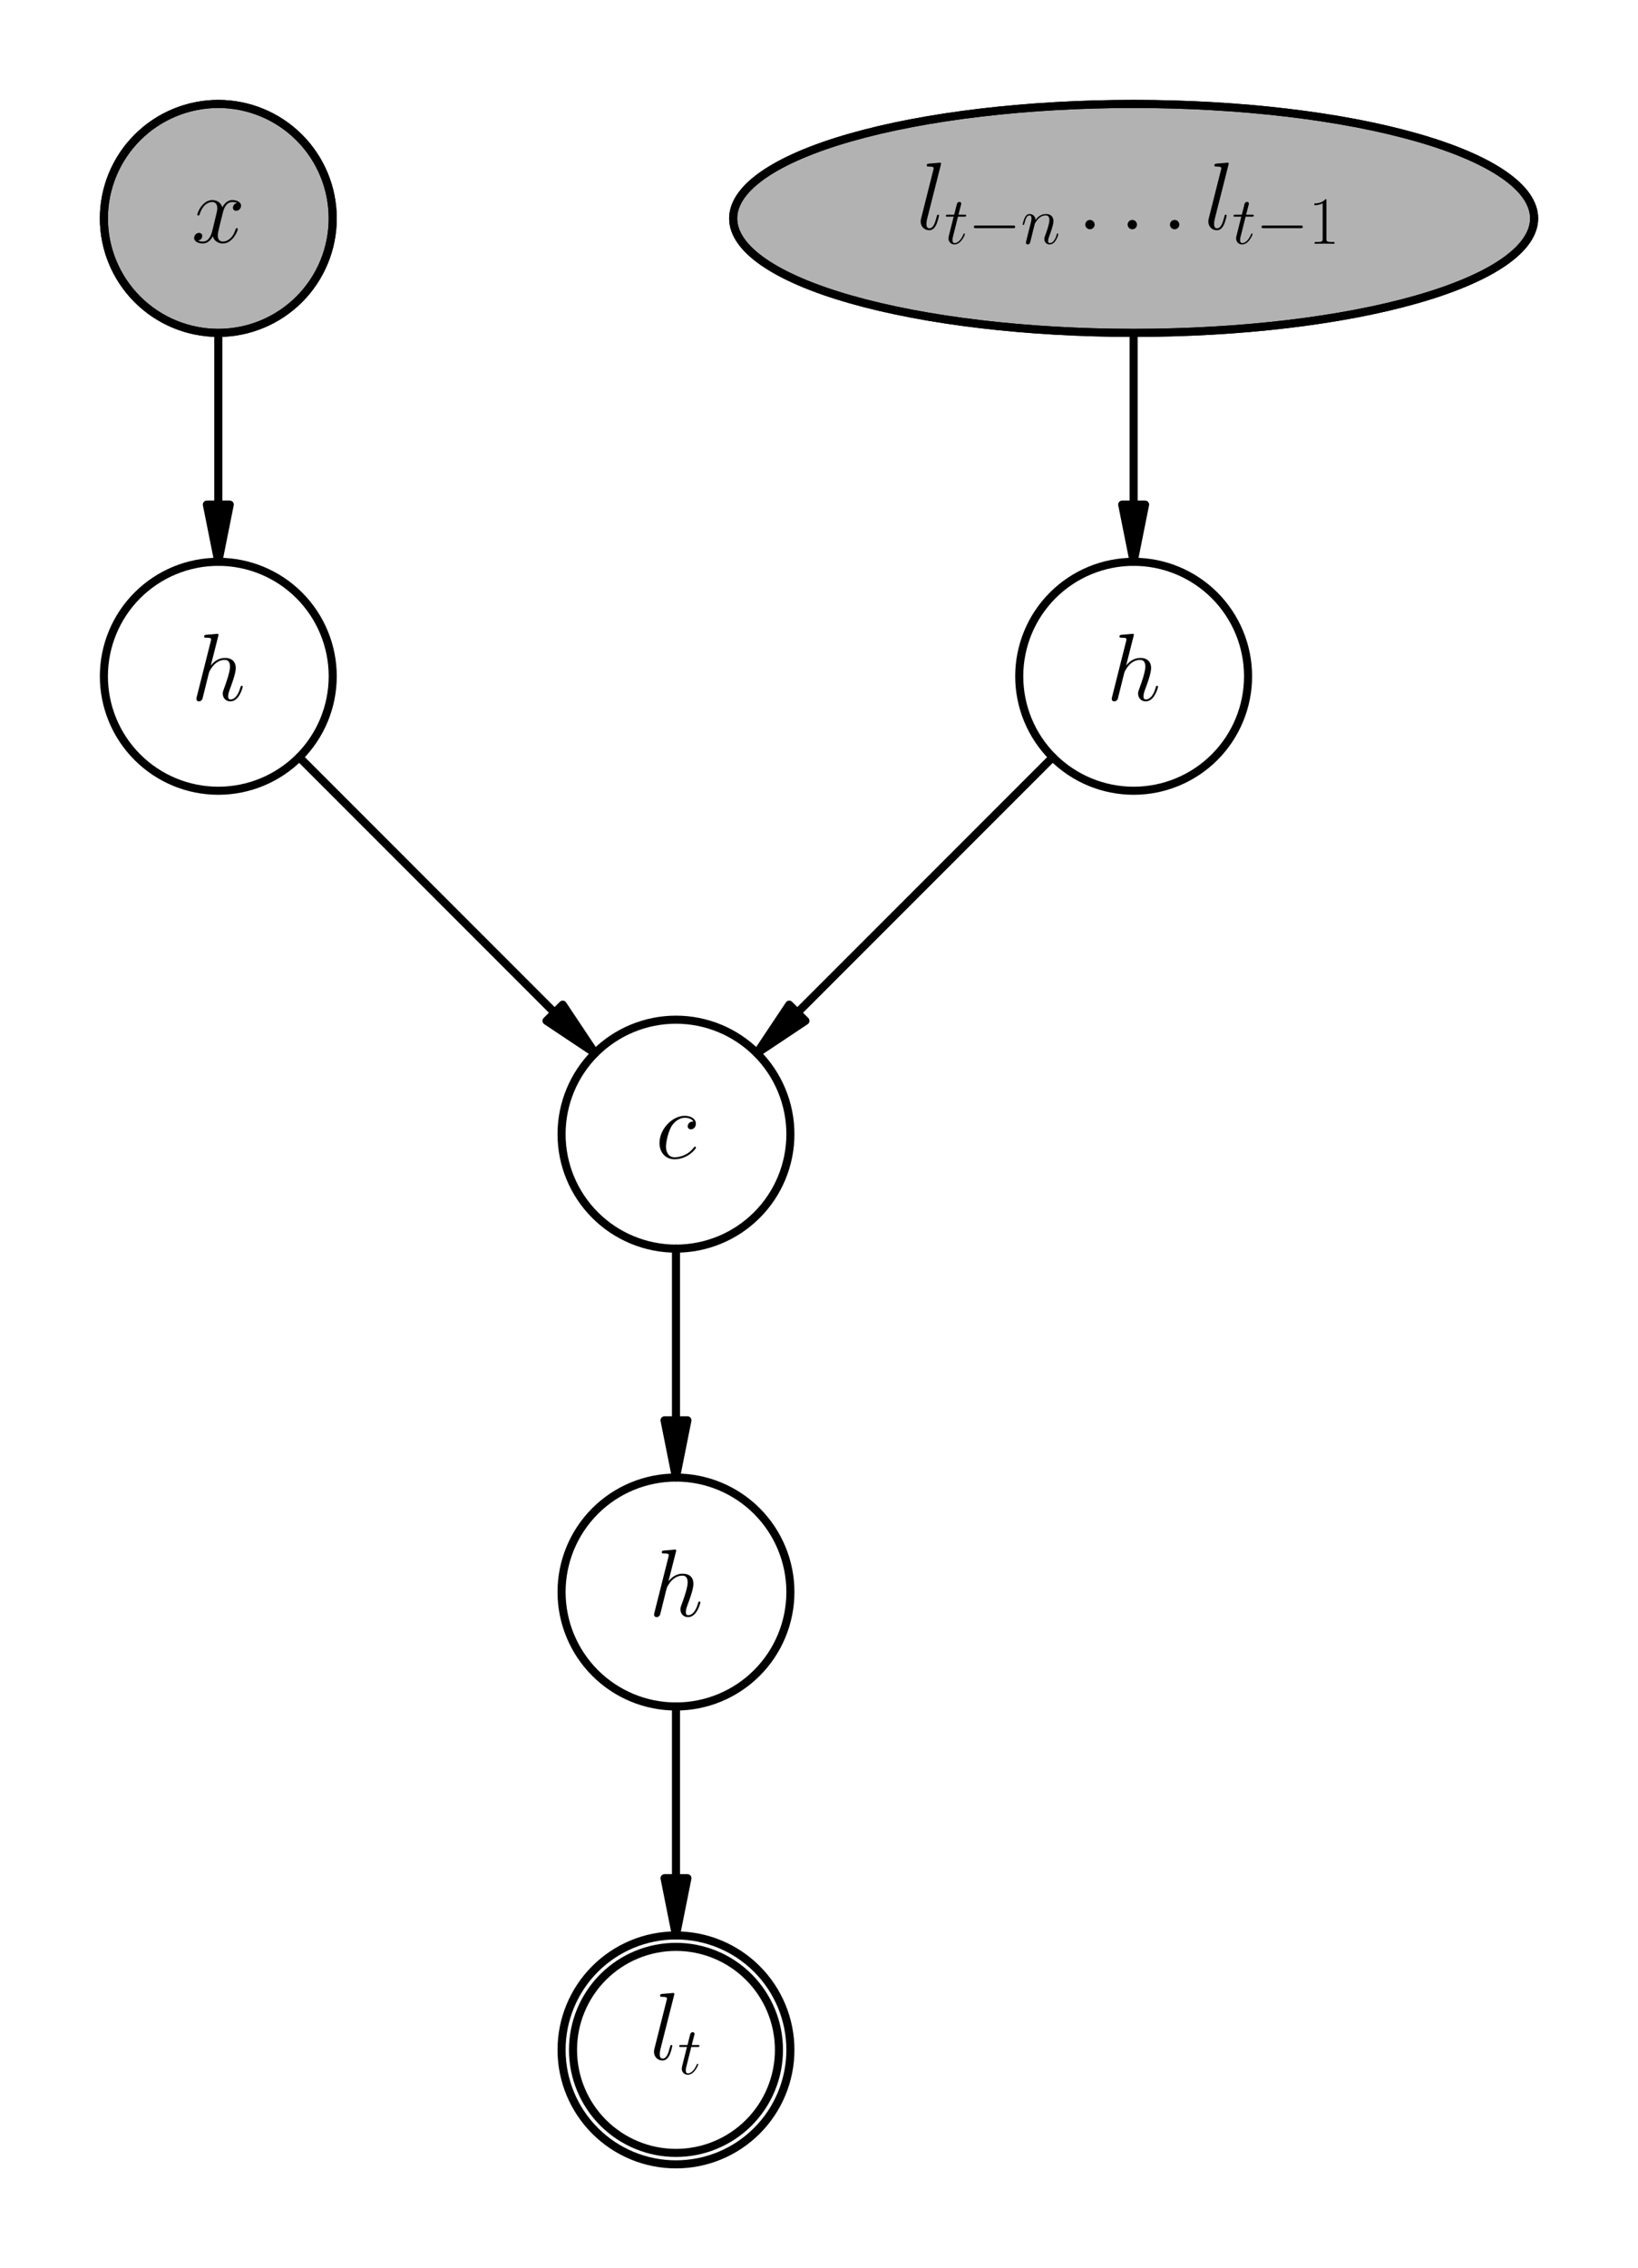 <?xml version="1.0" encoding="utf-8" standalone="no"?>
<!DOCTYPE svg PUBLIC "-//W3C//DTD SVG 1.1//EN"
  "http://www.w3.org/Graphics/SVG/1.1/DTD/svg11.dtd">
<!-- Created with matplotlib (https://matplotlib.org/) -->
<svg height="280.857pt" version="1.1" viewBox="0 0 202.904 280.857" width="202.904pt" xmlns="http://www.w3.org/2000/svg" xmlns:xlink="http://www.w3.org/1999/xlink">
 <defs>
  <style type="text/css">
*{stroke-linecap:butt;stroke-linejoin:round;}
  </style>
 </defs>
 <g id="figure_1">
  <g id="patch_1">
   <path d="M 0 280.857 
L 202.904 280.857 
L 202.904 0 
L 0 0 
z
" style="fill:#ffffff;"/>
  </g>
  <g id="axes_1">
   <g id="patch_2">
    <path clip-path="url(#p0f4b90c5d1)" d="M 27.043 69.562 
L 25.625 62.476 
L 27.043 62.476 
L 27.043 41.216 
L 27.043 41.216 
L 27.043 62.476 
L 28.46 62.476 
z
" style="stroke:#000000;stroke-linejoin:miter;"/>
   </g>
   <g id="patch_3">
    <path clip-path="url(#p0f4b90c5d1)" d="M 140.428 69.562 
L 139.011 62.476 
L 140.428 62.476 
L 140.428 41.216 
L 140.428 41.216 
L 140.428 62.476 
L 141.846 62.476 
z
" style="stroke:#000000;stroke-linejoin:miter;"/>
   </g>
   <g id="patch_4">
    <path clip-path="url(#p0f4b90c5d1)" d="M 73.713 130.406 
L 67.7 126.398 
L 68.702 125.395 
L 37.065 93.757 
L 37.065 93.757 
L 68.702 125.395 
L 69.705 124.393 
z
" style="stroke:#000000;stroke-linejoin:miter;"/>
   </g>
   <g id="patch_5">
    <path clip-path="url(#p0f4b90c5d1)" d="M 93.757 130.406 
L 97.766 124.393 
L 98.768 125.395 
L 130.406 93.757 
L 130.406 93.757 
L 98.768 125.395 
L 99.771 126.398 
z
" style="stroke:#000000;stroke-linejoin:miter;"/>
   </g>
   <g id="patch_6">
    <path clip-path="url(#p0f4b90c5d1)" d="M 83.735 182.948 
L 82.318 175.861 
L 83.735 175.861 
L 83.735 154.602 
L 83.735 154.602 
L 83.735 175.861 
L 85.153 175.861 
z
" style="stroke:#000000;stroke-linejoin:miter;"/>
   </g>
   <g id="patch_7">
    <path clip-path="url(#p0f4b90c5d1)" d="M 83.735 239.641 
L 82.318 232.554 
L 83.735 232.554 
L 83.735 211.294 
L 83.735 211.294 
L 83.735 232.554 
L 85.153 232.554 
z
" style="stroke:#000000;stroke-linejoin:miter;"/>
   </g>
   <g id="patch_8">
    <path clip-path="url(#p0f4b90c5d1)" d="M 27.043 41.216 
C 30.801 41.216 34.407 39.722 37.065 37.065 
C 39.722 34.407 41.216 30.801 41.216 27.043 
C 41.216 23.284 39.722 19.678 37.065 17.021 
C 34.407 14.363 30.801 12.869 27.043 12.869 
C 23.284 12.869 19.678 14.363 17.021 17.021 
C 14.363 19.678 12.869 23.284 12.869 27.043 
C 12.869 30.801 14.363 34.407 17.021 37.065 
C 19.678 39.722 23.284 41.216 27.043 41.216 
z
" style="fill:#b2b2b2;stroke:#000000;stroke-linejoin:miter;"/>
   </g>
   <g id="patch_9">
    <path clip-path="url(#p0f4b90c5d1)" d="M 27.043 41.216 
C 30.801 41.216 34.407 39.722 37.065 37.065 
C 39.722 34.407 41.216 30.801 41.216 27.043 
C 41.216 23.284 39.722 19.678 37.065 17.021 
C 34.407 14.363 30.801 12.869 27.043 12.869 
C 23.284 12.869 19.678 14.363 17.021 17.021 
C 14.363 19.678 12.869 23.284 12.869 27.043 
C 12.869 30.801 14.363 34.407 17.021 37.065 
C 19.678 39.722 23.284 41.216 27.043 41.216 
z
" style="fill:none;stroke:#000000;stroke-linejoin:miter;"/>
   </g>
   <g id="patch_10">
    <path clip-path="url(#p0f4b90c5d1)" d="M 27.043 97.909 
C 30.801 97.909 34.407 96.415 37.065 93.757 
C 39.722 91.1 41.216 87.494 41.216 83.735 
C 41.216 79.977 39.722 76.371 37.065 73.713 
C 34.407 71.056 30.801 69.562 27.043 69.562 
C 23.284 69.562 19.678 71.056 17.021 73.713 
C 14.363 76.371 12.869 79.977 12.869 83.735 
C 12.869 87.494 14.363 91.1 17.021 93.757 
C 19.678 96.415 23.284 97.909 27.043 97.909 
z
" style="fill:none;stroke:#000000;stroke-linejoin:miter;"/>
   </g>
   <g id="patch_11">
    <path clip-path="url(#p0f4b90c5d1)" d="M 140.428 41.216 
C 153.584 41.216 166.203 39.722 175.505 37.065 
C 184.808 34.407 190.035 30.801 190.035 27.043 
C 190.035 23.284 184.808 19.678 175.505 17.021 
C 166.203 14.363 153.584 12.869 140.428 12.869 
C 127.273 12.869 114.654 14.363 105.351 17.021 
C 96.049 19.678 90.822 23.284 90.822 27.043 
C 90.822 30.801 96.049 34.407 105.351 37.065 
C 114.654 39.722 127.273 41.216 140.428 41.216 
z
" style="fill:#b2b2b2;stroke:#000000;stroke-linejoin:miter;"/>
   </g>
   <g id="patch_12">
    <path clip-path="url(#p0f4b90c5d1)" d="M 140.428 41.216 
C 153.584 41.216 166.203 39.722 175.505 37.065 
C 184.808 34.407 190.035 30.801 190.035 27.043 
C 190.035 23.284 184.808 19.678 175.505 17.021 
C 166.203 14.363 153.584 12.869 140.428 12.869 
C 127.273 12.869 114.654 14.363 105.351 17.021 
C 96.049 19.678 90.822 23.284 90.822 27.043 
C 90.822 30.801 96.049 34.407 105.351 37.065 
C 114.654 39.722 127.273 41.216 140.428 41.216 
z
" style="fill:none;stroke:#000000;stroke-linejoin:miter;"/>
   </g>
   <g id="patch_13">
    <path clip-path="url(#p0f4b90c5d1)" d="M 140.428 97.909 
C 144.187 97.909 147.792 96.415 150.45 93.757 
C 153.108 91.1 154.602 87.494 154.602 83.735 
C 154.602 79.977 153.108 76.371 150.45 73.713 
C 147.792 71.056 144.187 69.562 140.428 69.562 
C 136.67 69.562 133.064 71.056 130.406 73.713 
C 127.748 76.371 126.255 79.977 126.255 83.735 
C 126.255 87.494 127.748 91.1 130.406 93.757 
C 133.064 96.415 136.67 97.909 140.428 97.909 
z
" style="fill:none;stroke:#000000;stroke-linejoin:miter;"/>
   </g>
   <g id="patch_14">
    <path clip-path="url(#p0f4b90c5d1)" d="M 83.735 154.602 
C 87.494 154.602 91.1 153.108 93.757 150.45 
C 96.415 147.792 97.909 144.187 97.909 140.428 
C 97.909 136.67 96.415 133.064 93.757 130.406 
C 91.1 127.748 87.494 126.255 83.735 126.255 
C 79.977 126.255 76.371 127.748 73.713 130.406 
C 71.056 133.064 69.562 136.67 69.562 140.428 
C 69.562 144.187 71.056 147.792 73.713 150.45 
C 76.371 153.108 79.977 154.602 83.735 154.602 
z
" style="fill:none;stroke:#000000;stroke-linejoin:miter;"/>
   </g>
   <g id="patch_15">
    <path clip-path="url(#p0f4b90c5d1)" d="M 83.735 211.294 
C 87.494 211.294 91.1 209.801 93.757 207.143 
C 96.415 204.485 97.909 200.88 97.909 197.121 
C 97.909 193.362 96.415 189.757 93.757 187.099 
C 91.1 184.441 87.494 182.948 83.735 182.948 
C 79.977 182.948 76.371 184.441 73.713 187.099 
C 71.056 189.757 69.562 193.362 69.562 197.121 
C 69.562 200.88 71.056 204.485 73.713 207.143 
C 76.371 209.801 79.977 211.294 83.735 211.294 
z
" style="fill:none;stroke:#000000;stroke-linejoin:miter;"/>
   </g>
   <g id="patch_16">
    <path clip-path="url(#p0f4b90c5d1)" d="M 83.735 266.57 
C 87.118 266.57 90.363 265.226 92.755 262.834 
C 95.147 260.442 96.491 257.197 96.491 253.814 
C 96.491 250.431 95.147 247.186 92.755 244.794 
C 90.363 242.402 87.118 241.058 83.735 241.058 
C 80.353 241.058 77.108 242.402 74.716 244.794 
C 72.324 247.186 70.98 250.431 70.98 253.814 
C 70.98 257.197 72.324 260.442 74.716 262.834 
C 77.108 265.226 80.353 266.57 83.735 266.57 
z
" style="fill:none;stroke:#000000;stroke-linejoin:miter;"/>
   </g>
   <g id="patch_17">
    <path clip-path="url(#p0f4b90c5d1)" d="M 83.735 267.987 
C 87.494 267.987 91.1 266.494 93.757 263.836 
C 96.415 261.178 97.909 257.573 97.909 253.814 
C 97.909 250.055 96.415 246.45 93.757 243.792 
C 91.1 241.134 87.494 239.641 83.735 239.641 
C 79.977 239.641 76.371 241.134 73.713 243.792 
C 71.056 246.45 69.562 250.055 69.562 253.814 
C 69.562 257.573 71.056 261.178 73.713 263.836 
C 76.371 266.494 79.977 267.987 83.735 267.987 
z
" style="fill:none;stroke:#000000;stroke-linejoin:miter;"/>
   </g>
   <g id="matplotlib.axis_1"/>
   <g id="matplotlib.axis_2"/>
   <g id="text_1">
    <!-- $x$ -->
    <defs>
     <path d="M 47.406 41 
C 44.203 40.391 43 37.984 43 36.094 
C 43 33.688 44.906 32.891 46.297 32.891 
C 49.297 32.891 51.406 35.484 51.406 38.188 
C 51.406 42.094 46.594 44 42.406 44 
C 36.297 44 32.906 38.297 32 36.391 
C 29.703 43.594 23.5 44 21.703 44 
C 11.5 44 6.094 31.141 6.094 28.891 
C 6.094 28.484 6.5 27.969 7.203 27.969 
C 8 27.969 8.203 28.578 8.406 28.984 
C 11.797 40.188 18.5 41.984 21.406 41.984 
C 25.906 41.984 26.797 38.094 26.797 35.688 
C 26.797 33.484 26.203 31.141 25 26.219 
L 21.594 12.156 
C 20.094 6.094 17.203 1 11.906 1 
C 11.406 1 8.906 1 6.797 1.969 
C 10.406 2.594 11.203 5.594 11.203 6.797 
C 11.203 8.797 9.703 10 7.797 10 
C 5.406 10 2.797 7.891 2.797 4.688 
C 2.797 0.891 7.5 -1 11.797 -1 
C 16.594 -1 20 2.391 22.094 6.484 
C 23.703 1 28.703 -1 32.406 -1 
C 42.594 -1 48 11.734 48 14 
C 48 14.516 47.594 14.922 47 14.922 
C 46.094 14.922 46 14.406 45.703 13.594 
C 43 4.688 37.203 1 32.703 1 
C 29.203 1 27.297 3.188 27.297 7.297 
C 27.297 9.484 27.703 11.125 29.297 17.906 
L 32.797 31.859 
C 34.297 37.891 37.703 41.984 42.297 41.984 
C 42.5 41.984 45.297 41.984 47.406 41 
z
" id="CMMI12-120"/>
    </defs>
    <g transform="translate(23.716 30.031)scale(0.12 -0.12)">
     <use transform="scale(0.996)" xlink:href="#CMMI12-120"/>
    </g>
   </g>
   <g id="text_2">
    <!-- $h$ -->
    <defs>
     <path d="M 28.094 66.484 
C 28.203 66.891 28.406 67.484 28.406 67.984 
C 28.406 69 27.406 69 27.203 69 
C 27.094 69 22.203 68.594 21.703 68.484 
C 20 68.391 18.5 68.188 16.703 68.094 
C 14.203 67.891 13.5 67.797 13.5 65.984 
C 13.5 64.984 14.297 64.984 15.703 64.984 
C 20.594 64.984 20.703 64.109 20.703 63.125 
C 20.703 62.531 20.5 61.734 20.406 61.438 
L 5.906 3.891 
C 5.5 2.391 5.5 2.188 5.5 1.594 
C 5.5 -0.609 7.203 -1 8.203 -1 
C 9.906 -1 11.203 0.297 11.703 1.391 
L 16.203 19.453 
C 16.703 21.641 17.297 23.734 17.797 25.938 
C 18.906 30.125 18.906 30.219 20.797 33.109 
C 22.703 36.016 27.203 41.984 34.906 41.984 
C 38.906 41.984 40.297 39 40.297 35.016 
C 40.297 29.422 36.406 18.547 34.203 12.562 
C 33.297 10.172 32.797 8.875 32.797 7.078 
C 32.797 2.594 35.906 -1 40.703 -1 
C 50 -1 53.5 13.656 53.5 14.266 
C 53.5 14.766 53.094 15.156 52.5 15.156 
C 51.594 15.156 51.5 14.859 51 13.156 
C 48.703 5.188 45 1 41 1 
C 40 1 38.406 1.094 38.406 4.281 
C 38.406 6.875 39.594 10.078 40 11.172 
C 41.797 15.953 46.297 27.734 46.297 33.516 
C 46.297 39.5 42.797 44 35.203 44 
C 29.5 44 24.5 41.297 20.406 36.109 
z
" id="CMMI12-104"/>
    </defs>
    <g transform="translate(23.673 86.724)scale(0.12 -0.12)">
     <use transform="scale(0.996)" xlink:href="#CMMI12-104"/>
    </g>
   </g>
   <g id="text_3">
    <!-- $l_{t-n} \dots l_{t-1}$ -->
    <defs>
     <path d="M 25.406 66.484 
C 25.5 66.891 25.703 67.484 25.703 67.984 
C 25.703 69 24.703 69 24.5 69 
C 24.406 69 20.797 68.688 19 68.484 
C 17.297 68.391 15.797 68.188 14 68.094 
C 11.594 67.891 10.906 67.797 10.906 65.984 
C 10.906 64.984 11.906 64.984 12.906 64.984 
C 18 64.984 18 64.094 18 63.109 
C 18 62.703 18 62.516 17.5 60.719 
L 5.094 11.422 
C 4.797 10.328 4.594 9.531 4.594 7.953 
C 4.594 2.984 8.297 -1 13.406 -1 
C 16.703 -1 18.906 1.188 20.5 4.266 
C 22.203 7.547 23.594 13.812 23.594 14.203 
C 23.594 14.703 23.203 15.109 22.594 15.109 
C 21.703 15.109 21.594 14.609 21.203 13.109 
C 19.406 6.266 17.594 1 13.594 1 
C 10.594 1 10.594 4.172 10.594 5.562 
C 10.594 5.969 10.594 8.047 11.297 10.828 
z
" id="CMMI12-108"/>
     <path d="M 20.094 40.094 
L 29.297 40.094 
C 31.203 40.094 32.203 40.094 32.203 41.891 
C 32.203 43 31.594 43 29.594 43 
L 20.797 43 
L 24.5 57.25 
C 24.906 58.625 24.906 58.812 24.906 59.5 
C 24.906 61.094 23.594 62 22.297 62 
C 21.5 62 19.203 61.688 18.406 58.531 
L 14.5 43 
L 5.094 43 
C 3.094 43 2.203 43 2.203 41.094 
C 2.203 40.094 2.906 40.094 4.797 40.094 
L 13.703 40.094 
L 7.094 13.766 
C 6.297 10.266 6 9.266 6 7.969 
C 6 3.281 9.297 -1 14.906 -1 
C 25 -1 30.406 13.562 30.406 14.266 
C 30.406 14.859 30 15.156 29.406 15.156 
C 29.203 15.156 28.797 15.156 28.594 14.75 
C 28.5 14.656 28.406 14.562 27.703 12.969 
C 25.594 7.969 21 1 15.203 1 
C 12.203 1 12 3.484 12 5.688 
C 12 5.781 12 7.672 12.297 8.875 
z
" id="CMMI12-116"/>
     <path d="M 65.906 23 
C 67.594 23 69.406 23 69.406 25 
C 69.406 27 67.594 27 65.906 27 
L 11.797 27 
C 10.094 27 8.297 27 8.297 25 
C 8.297 23 10.094 23 11.797 23 
z
" id="CMSY10-0"/>
     <path d="M 20.594 29.219 
C 20.797 29.828 23.297 34.812 27 38 
C 29.594 40.391 33 41.984 36.906 41.984 
C 40.906 41.984 42.297 39 42.297 35.016 
C 42.297 29.328 38.203 17.953 36.203 12.562 
C 35.297 10.172 34.797 8.875 34.797 7.078 
C 34.797 2.594 37.906 -1 42.703 -1 
C 52 -1 55.5 13.656 55.5 14.266 
C 55.5 14.766 55.094 15.156 54.5 15.156 
C 53.594 15.156 53.5 14.859 53 13.156 
C 50.703 4.984 46.906 1 43 1 
C 42 1 40.406 1.094 40.406 4.281 
C 40.406 6.781 41.5 9.766 42.094 11.172 
C 44.094 16.656 48.297 27.828 48.297 33.516 
C 48.297 39.5 44.797 44 37.203 44 
C 28.297 44 23.594 37.703 21.797 35.203 
C 21.5 40.891 17.406 44 13 44 
C 9.797 44 7.594 42.094 5.906 38.703 
C 4.094 35.109 2.703 29.125 2.703 28.719 
C 2.703 28.328 3.094 27.828 3.797 27.828 
C 4.594 27.828 4.703 27.922 5.297 30.219 
C 6.906 36.312 8.703 41.984 12.703 41.984 
C 15 41.984 15.797 40.391 15.797 37.406 
C 15.797 35.203 14.797 31.312 14.094 28.234 
L 11.297 17.453 
C 10.906 15.562 9.797 11.062 9.297 9.266 
C 8.594 6.672 7.5 1.984 7.5 1.484 
C 7.5 0.094 8.594 -1 10.094 -1 
C 11.297 -1 12.703 -0.406 13.5 1.094 
C 13.703 1.594 14.594 5.078 15.094 7.078 
L 17.297 16.062 
z
" id="CMMI12-110"/>
     <path d="M 18.406 4.797 
C 18.406 7.688 16 9.688 13.594 9.688 
C 10.703 9.688 8.703 7.297 8.703 4.891 
C 8.703 2 11.094 0 13.5 0 
C 16.406 0 18.406 2.391 18.406 4.797 
z
" id="CMMI12-58"/>
     <path d="M 26.594 63.797 
C 26.594 65.891 26.5 66 25.094 66 
C 21.203 61.359 15.297 59.891 9.703 59.688 
C 9.406 59.688 8.906 59.688 8.797 59.5 
C 8.703 59.297 8.703 59.094 8.703 57 
C 11.797 57 17 57.594 21 59.984 
L 21 7.297 
C 21 3.797 20.797 2.594 12.203 2.594 
L 9.203 2.594 
L 9.203 0 
C 14 0.094 19 0.188 23.797 0.188 
C 28.594 0.188 33.594 0.094 38.406 0 
L 38.406 2.594 
L 35.406 2.594 
C 26.797 2.594 26.594 3.688 26.594 7.297 
z
" id="CMR17-49"/>
    </defs>
    <g transform="translate(113.499 30.181)scale(0.12 -0.12)">
     <use transform="translate(0 14.944)scale(0.996)" xlink:href="#CMMI12-108"/>
     <use transform="translate(29.057 0)scale(0.697)" xlink:href="#CMMI12-116"/>
     <use transform="translate(53.716 0)scale(0.697)" xlink:href="#CMSY10-0"/>
     <use transform="translate(107.957 0)scale(0.697)" xlink:href="#CMMI12-110"/>
     <use transform="translate(165.82 14.944)scale(0.996)" xlink:href="#CMMI12-58"/>
     <use transform="translate(209.522 14.944)scale(0.996)" xlink:href="#CMMI12-58"/>
     <use transform="translate(253.223 14.944)scale(0.996)" xlink:href="#CMMI12-58"/>
     <use transform="translate(296.925 14.944)scale(0.996)" xlink:href="#CMMI12-108"/>
     <use transform="translate(325.982 0)scale(0.697)" xlink:href="#CMMI12-116"/>
     <use transform="translate(350.641 0)scale(0.697)" xlink:href="#CMSY10-0"/>
     <use transform="translate(404.882 0)scale(0.697)" xlink:href="#CMR17-49"/>
    </g>
   </g>
   <g id="text_4">
    <!-- $h$ -->
    <g transform="translate(137.059 86.724)scale(0.12 -0.12)">
     <use transform="scale(0.996)" xlink:href="#CMMI12-104"/>
    </g>
   </g>
   <g id="text_5">
    <!-- $c$ -->
    <defs>
     <path d="M 39.094 38 
C 37.203 38 36.297 38 34.906 36.797 
C 34.297 36.297 33.203 34.797 33.203 33.188 
C 33.203 31.188 34.703 29.984 36.594 29.984 
C 39 29.984 41.703 31.984 41.703 35.984 
C 41.703 40.484 37.094 44 30.203 44 
C 17.094 44 4 30.188 4 15.797 
C 4 6.969 9.406 -1 19.594 -1 
C 33.203 -1 41.797 9.719 41.797 11.031 
C 41.797 11.641 41.203 12.141 40.797 12.141 
C 40.5 12.141 40.406 12.047 39.5 11.125 
C 33.094 2.516 23.594 1 19.797 1 
C 12.906 1 10.703 7.078 10.703 12.141 
C 10.703 15.688 12.406 25.531 16 32.391 
C 18.594 37.094 24 41.984 30.297 41.984 
C 31.594 41.984 37.094 41.812 39.094 38 
z
" id="CMMI12-99"/>
    </defs>
    <g transform="translate(81.216 143.417)scale(0.12 -0.12)">
     <use transform="scale(0.996)" xlink:href="#CMMI12-99"/>
    </g>
   </g>
   <g id="text_6">
    <!-- $h$ -->
    <g transform="translate(80.366 200.11)scale(0.12 -0.12)">
     <use transform="scale(0.996)" xlink:href="#CMMI12-104"/>
    </g>
   </g>
   <g id="text_7">
    <!-- $l_t$ -->
    <g transform="translate(80.463 256.803)scale(0.12 -0.12)">
     <use transform="translate(0 14.944)scale(0.996)" xlink:href="#CMMI12-108"/>
     <use transform="translate(29.057 0)scale(0.697)" xlink:href="#CMMI12-116"/>
    </g>
   </g>
  </g>
 </g>
 <defs>
  <clipPath id="p0f4b90c5d1">
   <rect height="266.457" width="188.504" x="7.2" y="7.2"/>
  </clipPath>
 </defs>
</svg>
